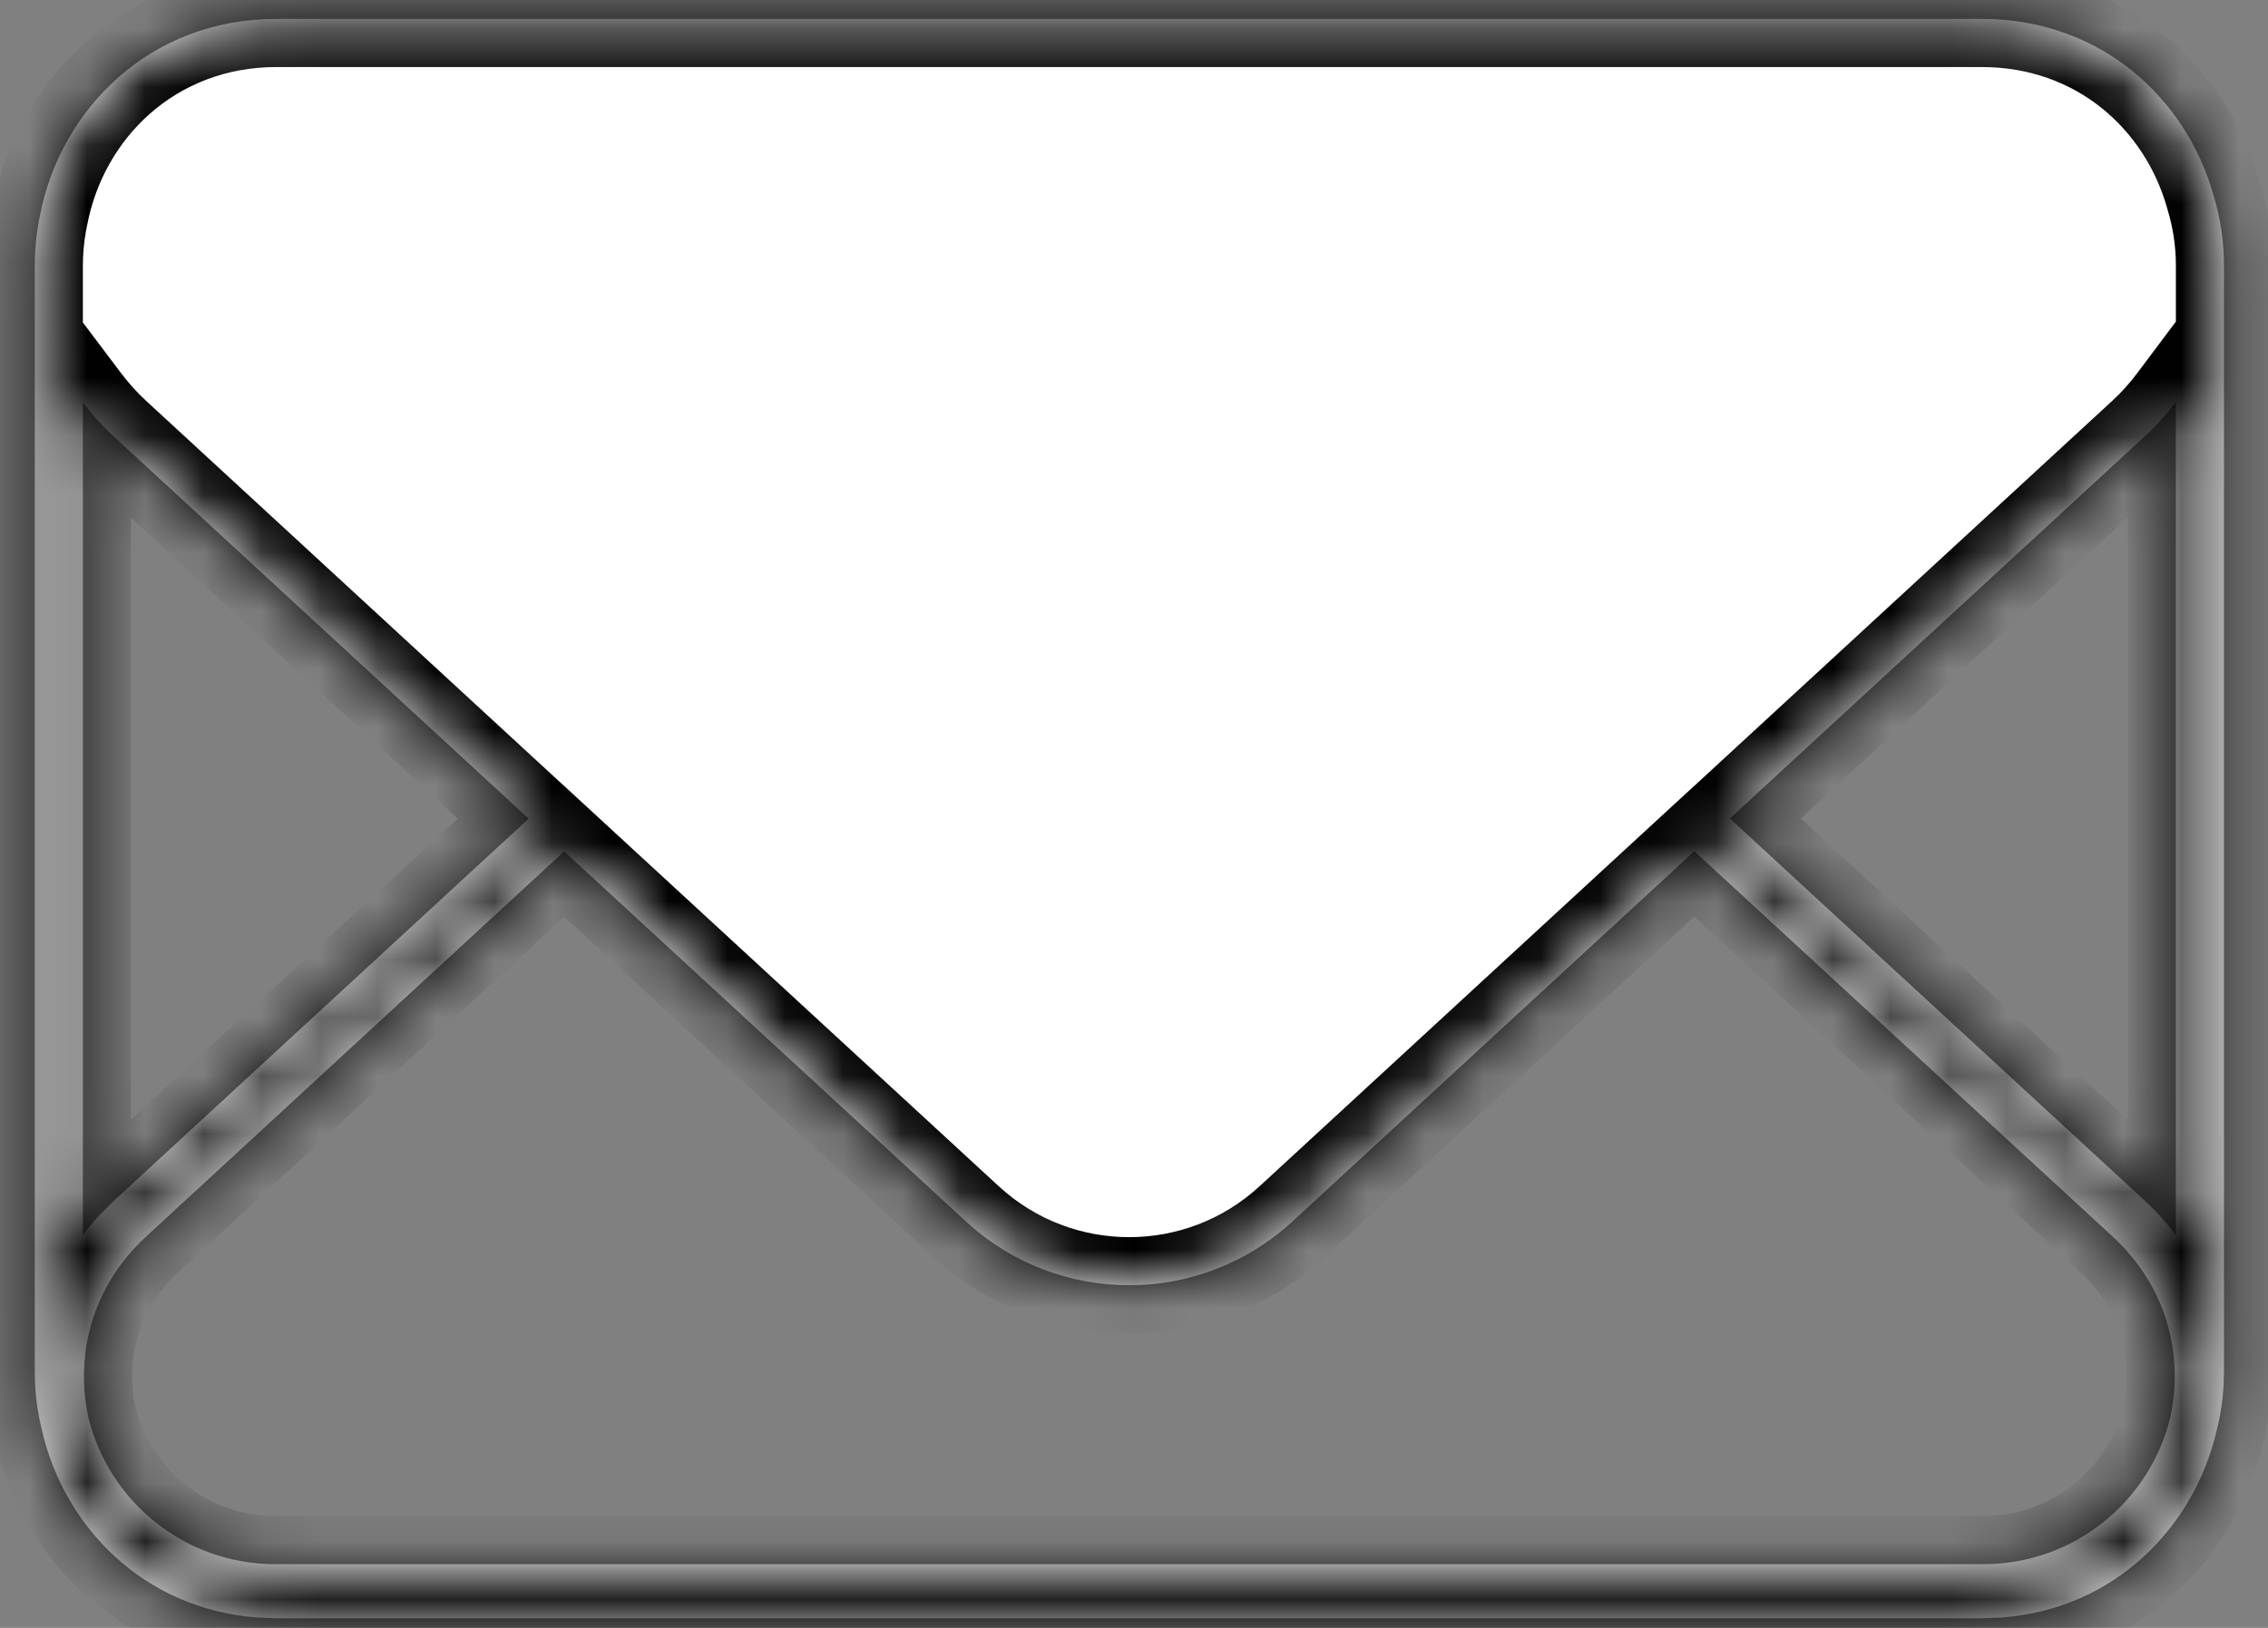 <svg width="39" height="28" viewBox="0 0 39 28" fill="none" xmlns="http://www.w3.org/2000/svg">
<rect x="0" y="0" width="39" height="28" fill="#808080" stroke="none"/>
<g id="Union">
<mask id="path-1-inside-1_378_3047" fill="white">
<path d="M34.079 0.325C36.128 0.325 37.594 1.695 38.062 3.354C38.179 3.737 38.243 4.144 38.243 4.565V23.595L38.237 23.808C38.223 24.088 38.18 24.361 38.112 24.624C37.726 26.267 36.369 27.671 34.43 27.821L34.082 27.835H4.759L4.411 27.821C2.465 27.67 1.103 26.258 0.723 24.606C0.658 24.349 0.617 24.082 0.604 23.808L0.598 23.595V4.565C0.598 4.314 0.621 4.068 0.664 3.829C0.666 3.817 0.668 3.805 0.67 3.793C0.676 3.763 0.682 3.733 0.688 3.703C1.038 1.891 2.563 0.325 4.755 0.325H34.079ZM22.22 21.013C20.636 22.471 18.198 22.471 16.614 21.013L9.701 14.644L2.517 21.265C1.564 22.142 1.289 23.326 1.522 24.391C1.879 25.834 3.181 26.904 4.734 26.904H34.105C35.666 26.904 36.973 25.824 37.322 24.37C37.548 23.311 37.271 22.137 36.324 21.265L29.135 14.641L22.22 21.013ZM1.425 21.245C1.513 21.128 1.606 21.012 1.709 20.901L1.956 20.656L9.091 14.081L1.952 7.504C1.752 7.32 1.578 7.123 1.425 6.92V21.245ZM37.415 6.912C37.26 7.118 37.084 7.317 36.882 7.504L29.746 14.078L36.886 20.656C37.087 20.841 37.261 21.04 37.415 21.244V6.912Z"/>
</mask>
<path d="M34.079 0.325C36.128 0.325 37.594 1.695 38.062 3.354C38.179 3.737 38.243 4.144 38.243 4.565V23.595L38.237 23.808C38.223 24.088 38.18 24.361 38.112 24.624C37.726 26.267 36.369 27.671 34.43 27.821L34.082 27.835H4.759L4.411 27.821C2.465 27.67 1.103 26.258 0.723 24.606C0.658 24.349 0.617 24.082 0.604 23.808L0.598 23.595V4.565C0.598 4.314 0.621 4.068 0.664 3.829C0.666 3.817 0.668 3.805 0.67 3.793C0.676 3.763 0.682 3.733 0.688 3.703C1.038 1.891 2.563 0.325 4.755 0.325H34.079ZM22.22 21.013C20.636 22.471 18.198 22.471 16.614 21.013L9.701 14.644L2.517 21.265C1.564 22.142 1.289 23.326 1.522 24.391C1.879 25.834 3.181 26.904 4.734 26.904H34.105C35.666 26.904 36.973 25.824 37.322 24.37C37.548 23.311 37.271 22.137 36.324 21.265L29.135 14.641L22.22 21.013ZM1.425 21.245C1.513 21.128 1.606 21.012 1.709 20.901L1.956 20.656L9.091 14.081L1.952 7.504C1.752 7.32 1.578 7.123 1.425 6.92V21.245ZM37.415 6.912C37.26 7.118 37.084 7.317 36.882 7.504L29.746 14.078L36.886 20.656C37.087 20.841 37.261 21.04 37.415 21.244V6.912Z" fill="white"/>
<path d="M34.079 0.325L34.079 -0.502H34.079V0.325ZM38.062 3.354L37.265 3.578L37.268 3.587L37.27 3.596L38.062 3.354ZM38.243 4.565H39.071V4.565L38.243 4.565ZM38.243 23.595L39.07 23.617L39.071 23.606V23.595H38.243ZM38.237 23.808L39.064 23.849L39.064 23.84L39.064 23.83L38.237 23.808ZM38.112 24.624L37.311 24.419L37.309 24.427L37.307 24.435L38.112 24.624ZM34.43 27.821L34.462 28.648L34.478 28.647L34.494 28.646L34.43 27.821ZM34.082 27.835V28.662H34.098L34.114 28.662L34.082 27.835ZM4.759 27.835L4.726 28.662L4.743 28.662H4.759V27.835ZM4.411 27.821L4.347 28.646L4.363 28.647L4.379 28.648L4.411 27.821ZM0.723 24.606L1.529 24.421L1.527 24.413L1.525 24.405L0.723 24.606ZM0.604 23.808L-0.224 23.83L-0.223 23.84L-0.223 23.849L0.604 23.808ZM0.598 23.595H-0.23V23.606L-0.229 23.617L0.598 23.595ZM0.598 4.565L-0.23 4.565V4.565H0.598ZM0.664 3.829L1.478 3.975L1.48 3.968L1.481 3.961L0.664 3.829ZM0.67 3.793L-0.143 3.639L-0.144 3.647L-0.146 3.654L0.67 3.793ZM0.688 3.703L1.498 3.875L1.499 3.867L1.501 3.86L0.688 3.703ZM4.755 0.325V-0.502H4.755L4.755 0.325ZM22.22 21.013L22.78 21.621L22.78 21.621L22.22 21.013ZM16.614 21.013L16.054 21.621L16.054 21.621L16.614 21.013ZM9.701 14.644L10.262 14.035L9.701 13.518L9.14 14.035L9.701 14.644ZM2.517 21.265L3.077 21.873L3.077 21.873L2.517 21.265ZM1.522 24.391L0.714 24.568L0.717 24.578L0.719 24.589L1.522 24.391ZM4.734 26.904L4.734 27.732H4.734V26.904ZM34.105 26.904V27.732H34.105L34.105 26.904ZM37.322 24.37L38.127 24.563L38.129 24.553L38.132 24.543L37.322 24.37ZM36.324 21.265L35.764 21.873L35.764 21.873L36.324 21.265ZM29.135 14.641L29.695 14.032L29.135 13.516L28.574 14.032L29.135 14.641ZM1.425 21.245H0.597V23.723L2.086 21.742L1.425 21.245ZM1.709 20.901L1.126 20.314L1.114 20.326L1.103 20.338L1.709 20.901ZM1.956 20.656L1.395 20.048L1.384 20.058L1.373 20.069L1.956 20.656ZM9.091 14.081L9.652 14.69L10.312 14.081L9.651 13.473L9.091 14.081ZM1.952 7.504L1.392 8.112L1.392 8.112L1.952 7.504ZM1.425 6.92L2.085 6.422L0.597 4.448V6.92H1.425ZM37.415 6.912H38.242V4.43L36.753 6.416L37.415 6.912ZM36.882 7.504L37.442 8.112L37.443 8.112L36.882 7.504ZM29.746 14.078L29.186 13.47L28.525 14.078L29.186 14.687L29.746 14.078ZM36.886 20.656L37.446 20.048L37.446 20.048L36.886 20.656ZM37.415 21.244L36.754 21.741L38.242 23.721V21.244H37.415ZM34.079 0.325L34.079 1.153C35.715 1.153 36.886 2.233 37.265 3.578L38.062 3.354L38.858 3.129C38.301 1.156 36.541 -0.502 34.079 -0.502L34.079 0.325ZM38.062 3.354L37.27 3.596C37.364 3.903 37.416 4.228 37.416 4.565L38.243 4.565L39.071 4.565C39.071 4.059 38.993 3.571 38.853 3.111L38.062 3.354ZM38.243 4.565H37.416V23.595H38.243H39.071V4.565H38.243ZM38.243 23.595L37.416 23.572L37.41 23.785L38.237 23.808L39.064 23.83L39.07 23.617L38.243 23.595ZM38.237 23.808L37.411 23.766C37.4 23.988 37.365 24.206 37.311 24.419L38.112 24.624L38.914 24.829C38.994 24.516 39.047 24.188 39.064 23.849L38.237 23.808ZM38.112 24.624L37.307 24.435C36.993 25.77 35.904 26.877 34.366 26.996L34.43 27.821L34.494 28.646C36.834 28.465 38.459 26.765 38.918 24.813L38.112 24.624ZM34.43 27.821L34.397 26.995L34.05 27.008L34.082 27.835L34.114 28.662L34.462 28.648L34.43 27.821ZM34.082 27.835V27.008H4.759V27.835V28.662H34.082V27.835ZM4.759 27.835L4.791 27.008L4.444 26.995L4.411 27.821L4.379 28.648L4.726 28.662L4.759 27.835ZM4.411 27.821L4.475 26.996C2.93 26.876 1.838 25.762 1.529 24.421L0.723 24.606L-0.084 24.792C0.368 26.754 1.999 28.464 4.347 28.646L4.411 27.821ZM0.723 24.606L1.525 24.405C1.473 24.199 1.441 23.986 1.43 23.766L0.604 23.808L-0.223 23.849C-0.206 24.178 -0.158 24.499 -0.08 24.808L0.723 24.606ZM0.604 23.808L1.431 23.785L1.425 23.572L0.598 23.595L-0.229 23.617L-0.224 23.83L0.604 23.808ZM0.598 23.595H1.425V4.565H0.598H-0.23V23.595H0.598ZM0.598 4.565L1.425 4.565C1.425 4.366 1.444 4.169 1.478 3.975L0.664 3.829L-0.15 3.683C-0.201 3.968 -0.23 4.262 -0.23 4.565L0.598 4.565ZM0.664 3.829L1.481 3.961C1.484 3.941 1.484 3.94 1.486 3.932L0.67 3.793L-0.146 3.654C-0.148 3.67 -0.152 3.693 -0.153 3.697L0.664 3.829ZM0.67 3.793L1.483 3.947C1.486 3.928 1.49 3.912 1.498 3.875L0.688 3.703L-0.121 3.531C-0.126 3.554 -0.135 3.597 -0.143 3.639L0.67 3.793ZM0.688 3.703L1.501 3.86C1.785 2.389 3.007 1.153 4.755 1.153L4.755 0.325L4.755 -0.502C2.119 -0.502 0.291 1.393 -0.124 3.546L0.688 3.703ZM4.755 0.325V1.153H34.079V0.325V-0.502H4.755V0.325ZM22.22 21.013L21.659 20.404C20.392 21.571 18.442 21.571 17.175 20.404L16.614 21.013L16.054 21.621C17.954 23.372 20.88 23.372 22.78 21.621L22.22 21.013ZM16.614 21.013L17.175 20.404L10.262 14.035L9.701 14.644L9.141 15.252L16.054 21.621L16.614 21.013ZM9.701 14.644L9.14 14.035L1.956 20.656L2.517 21.265L3.077 21.873L10.262 15.252L9.701 14.644ZM2.517 21.265L1.956 20.656C0.77 21.749 0.423 23.239 0.714 24.568L1.522 24.391L2.331 24.213C2.155 23.412 2.358 22.535 3.077 21.873L2.517 21.265ZM1.522 24.391L0.719 24.589C1.165 26.392 2.791 27.732 4.734 27.732L4.734 26.904L4.734 26.077C3.571 26.077 2.593 25.275 2.326 24.192L1.522 24.391ZM4.734 26.904V27.732H34.105V26.904V26.077H4.734V26.904ZM34.105 26.904L34.105 27.732C36.058 27.732 37.691 26.38 38.127 24.563L37.322 24.37L36.518 24.177C36.256 25.268 35.274 26.077 34.105 26.077L34.105 26.904ZM37.322 24.37L38.132 24.543C38.413 23.221 38.063 21.742 36.885 20.656L36.324 21.265L35.764 21.873C36.478 22.531 36.683 23.401 36.513 24.198L37.322 24.37ZM36.324 21.265L36.885 20.656L29.695 14.032L29.135 14.641L28.574 15.249L35.764 21.873L36.324 21.265ZM29.135 14.641L28.574 14.032L21.659 20.404L22.22 21.013L22.78 21.621L29.695 15.249L29.135 14.641ZM1.425 21.245L2.086 21.742C2.163 21.639 2.238 21.548 2.315 21.465L1.709 20.901L1.103 20.338C0.974 20.477 0.862 20.617 0.763 20.748L1.425 21.245ZM1.709 20.901L2.292 21.489L2.539 21.244L1.956 20.656L1.373 20.069L1.126 20.314L1.709 20.901ZM1.956 20.656L2.517 21.265L9.652 14.69L9.091 14.081L8.53 13.473L1.395 20.048L1.956 20.656ZM9.091 14.081L9.651 13.473L2.513 6.895L1.952 7.504L1.392 8.112L8.53 14.69L9.091 14.081ZM1.952 7.504L2.513 6.895C2.353 6.748 2.211 6.589 2.085 6.422L1.425 6.92L0.764 7.418C0.945 7.657 1.152 7.892 1.392 8.112L1.952 7.504ZM1.425 6.92H0.597V21.245H1.425H2.252V6.92H1.425ZM37.415 6.912L36.753 6.416C36.626 6.585 36.483 6.746 36.321 6.895L36.882 7.504L37.443 8.112C37.685 7.889 37.895 7.652 38.077 7.409L37.415 6.912ZM36.882 7.504L36.321 6.895L29.186 13.47L29.746 14.078L30.307 14.687L37.442 8.112L36.882 7.504ZM29.746 14.078L29.186 14.687L36.325 21.265L36.886 20.656L37.446 20.048L30.307 13.47L29.746 14.078ZM36.886 20.656L36.325 21.265C36.485 21.412 36.626 21.572 36.754 21.741L37.415 21.244L38.076 20.747C37.896 20.507 37.688 20.271 37.446 20.048L36.886 20.656ZM37.415 21.244H38.242V6.912H37.415H36.588V21.244H37.415Z" fill="black" mask="url(#path-1-inside-1_378_3047)"/>
</g>
</svg>

